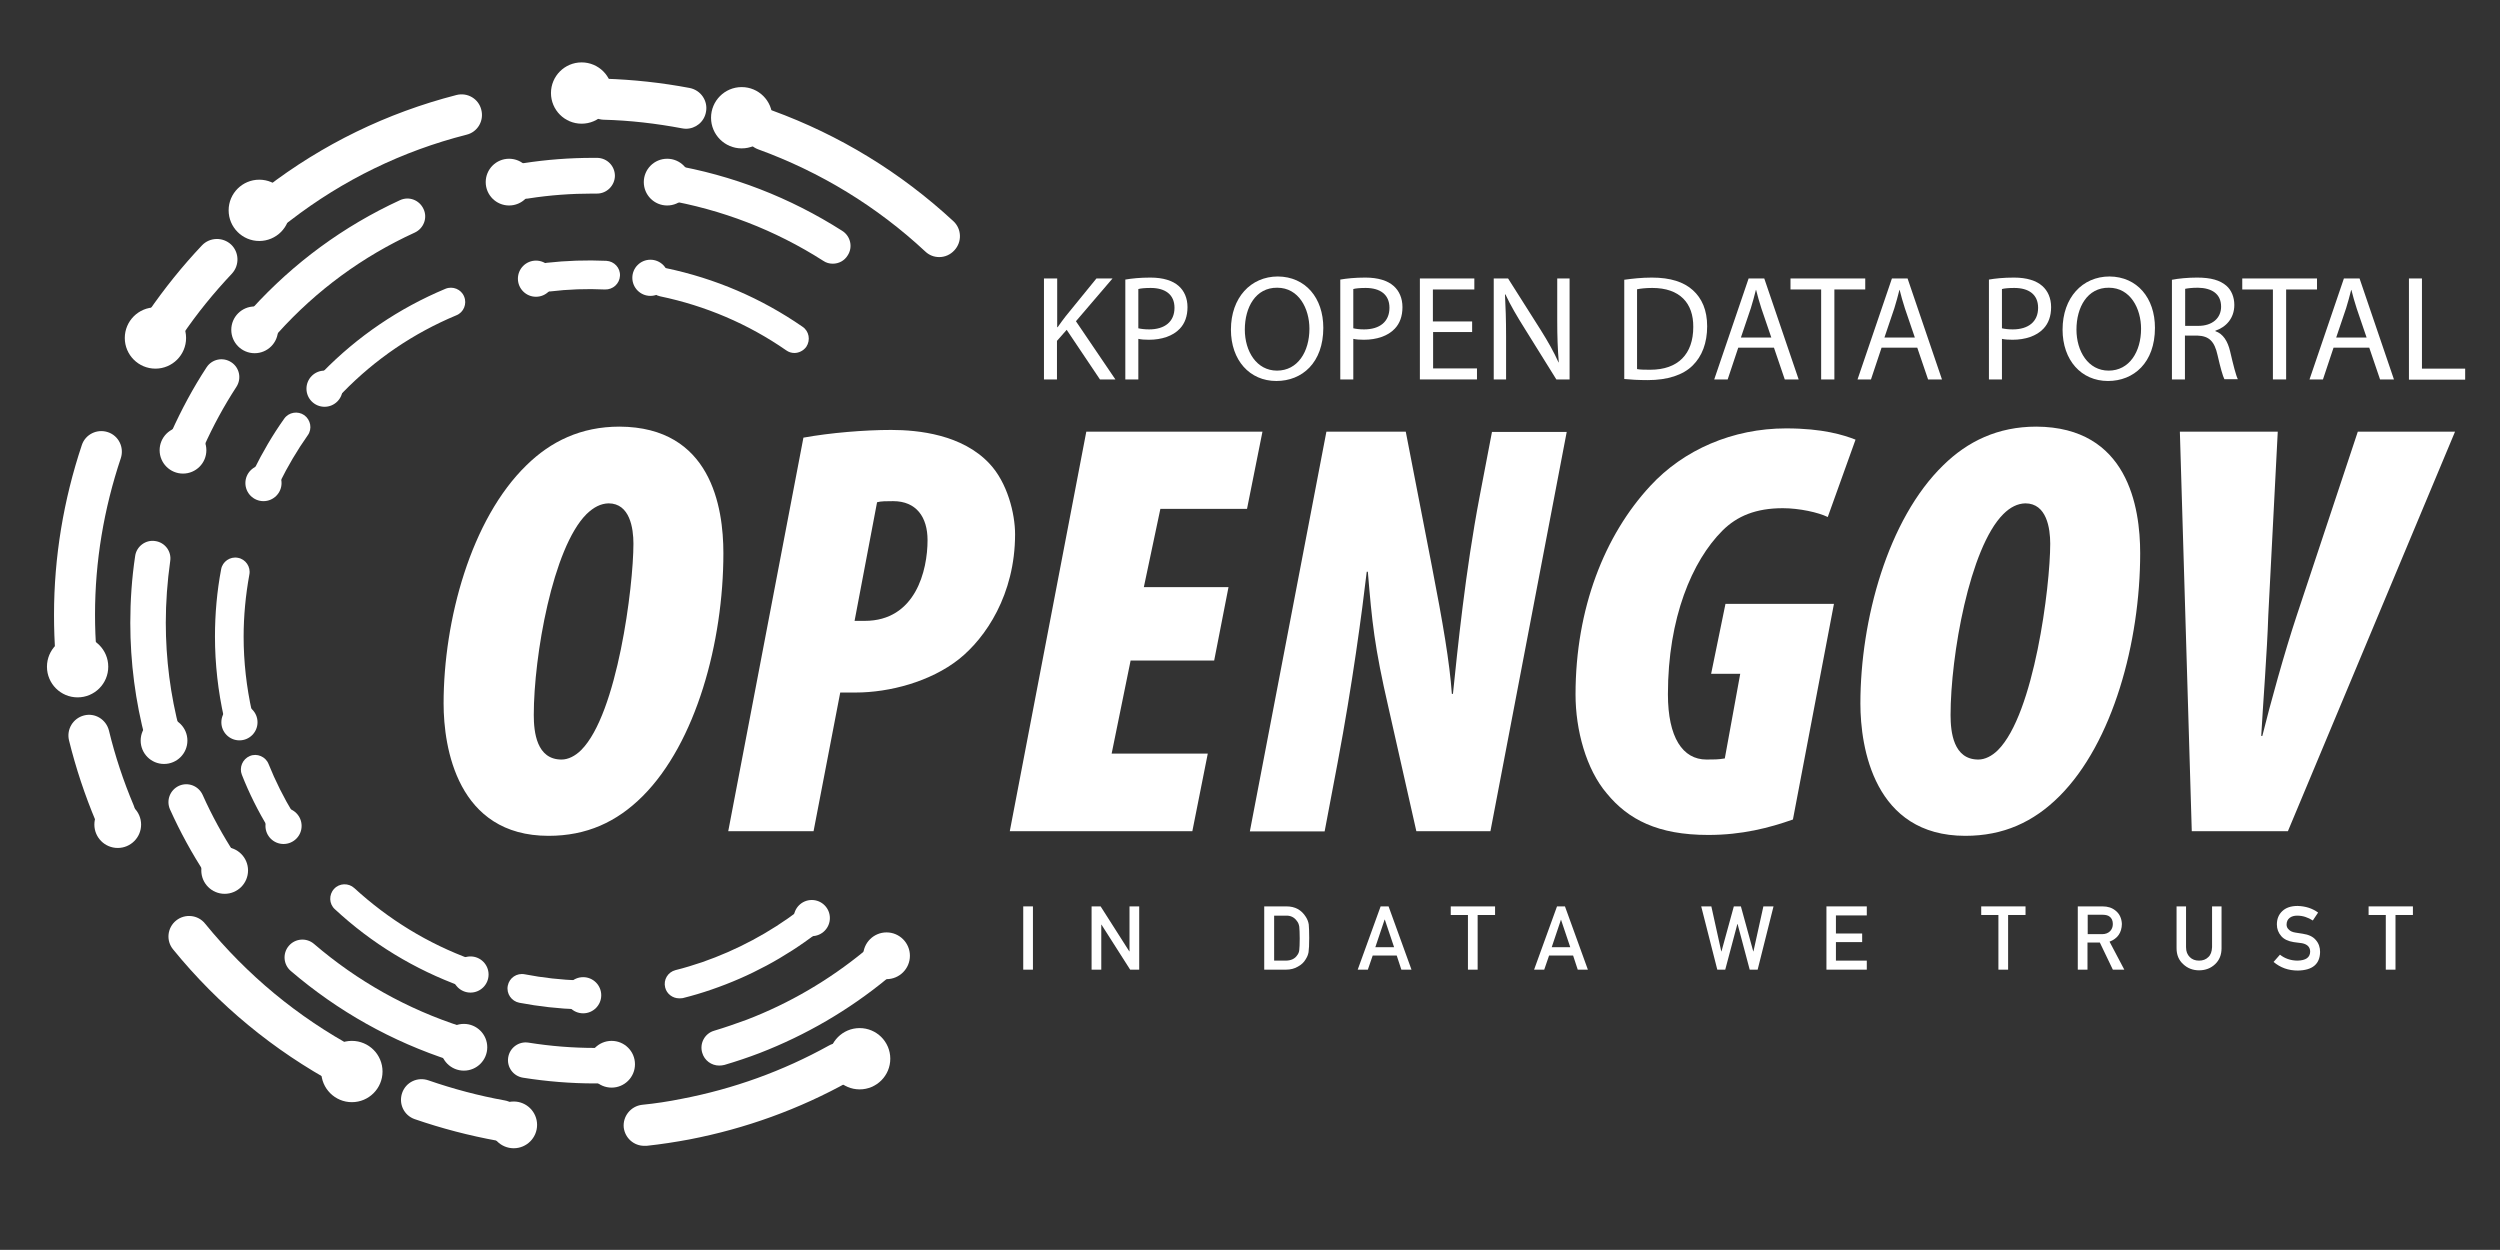 <svg xmlns="http://www.w3.org/2000/svg" xmlns:xlink="http://www.w3.org/1999/xlink" id="Layer_1" x="0" y="0" enable-background="new 0 0 1133.9 566.9" version="1.1" viewBox="0 0 1133.9 566.9" xml:space="preserve"><rect x="0" y="0" width="1133.9" height="566.9" fill="#333333" stroke="none"/><style type="text/css">.st0{display:none;stroke:#000;stroke-miterlimit:10}.st1{fill:#fff}</style><rect width="1133.9" height="566.9" y="0" class="st0"/><g><g><path d="M328.1,250.9c0,40.3-12.4,86-36.6,110.2c-11.8,11.8-25.5,18-42.7,18c-41.4,0-47.6-40.1-47.6-60 c0-37.9,12.4-83.6,37.6-108.1c11-10.8,24.7-17.5,42.2-17.5C322.5,193.7,328.1,230,328.1,250.9z M266,233.2 c-15.3,15.3-23.9,64.3-23.9,91.1c0,7.8,1.3,20.2,12.6,20.2c3,0,6.2-1.6,8.9-4.3c16.4-16.4,23.7-74.2,23.7-93.6 c0-7-1.6-18.3-11.3-18.3C272.5,228.4,269.3,230,266,233.2z" class="st1"/><path d="M364.4,198.5c12.1-2.2,27.7-3.5,39.8-3.5c12.4,0,32.3,2.1,44.6,15.3c8.1,8.6,11.6,22.6,11.6,32 c0,27.4-13.4,47.1-25.5,56.7c-12.9,10.2-31.5,15.1-46.8,15.1c-2.2,0-4.6,0-7,0L369,377h-38.7L364.4,198.5z M387.6,281.6 c1.6,0,3.2,0,4.6,0c23.1,0,28.5-22.9,28.5-36.6c0-10.5-5.1-17.7-15.6-17.7c-3,0-5.6,0-7.3,0.5L387.6,281.6z" class="st1"/><path d="M550.7,299.6h-37.9l-8.6,42.2h43.6l-7,35.2H458l34.7-181.2h79.9l-7,35h-39.3l-7.5,35.5h38.4L550.7,299.6z" class="st1"/><path d="M566.9,377l34.7-181.2h36l11.8,60.8c5.1,26.3,8.1,43.8,9.1,58.1h0.5c2.1-20.2,5.6-55.4,12.1-89.5l5.6-29.3 h33.9L676,377h-33.6l-12.6-55.9c-6.5-28.2-7.5-39-9.4-61.8h-0.5c-2.1,18-6.5,51.1-13.2,86.6l-5.9,31.2H566.9z" class="st1"/><path d="M813.2,371.7c-10.8,3.8-23.1,7-38.4,7c-22.9,0-36.3-7-46-18.8c-9.4-11-14.2-28.8-14.2-44.9 c0-39,13.2-72.3,33.9-94.6c15.1-16.4,37.4-26.1,61.6-26.1c16.7,0,26.1,3,31.5,5.1L829,234.5c-4.3-2.1-12.9-4-20.4-4 c-12.1,0-20.7,3.5-27.4,10.2c-13.7,13.7-24.7,39.5-24.7,74.2c0,19.6,6.7,29.6,17.5,29.6c3.2,0,5.4,0,8.3-0.5l7-38.4h-13.2 l6.5-31.7h49.2L813.2,371.7z" class="st1"/><path d="M970.7,250.9c0,40.3-12.4,86-36.6,110.2c-11.8,11.8-25.5,18-42.7,18c-41.4,0-47.6-40.1-47.6-60 c0-37.9,12.4-83.6,37.6-108.1c11-10.8,24.7-17.5,42.2-17.5C965.1,193.7,970.7,230,970.7,250.9z M908.6,233.2 c-15.3,15.3-23.9,64.3-23.9,91.1c0,7.8,1.3,20.2,12.6,20.2c3,0,6.2-1.6,8.9-4.3c16.4-16.4,23.7-74.2,23.7-93.6 c0-7-1.6-18.3-11.3-18.3C915.1,228.4,911.8,230,908.6,233.2z" class="st1"/><path d="M994.1,377l-5.4-181.2h44.4l-4.3,83.4c-0.5,16.1-2.4,40.3-3.2,54.6h0.5c3.5-14.2,10.2-38.4,15.6-54.6 l27.7-83.4h44.1L1037.7,377H994.1z" class="st1"/></g><g><path d="M473.6,126.3h5.9v22.1h0.2c1.2-1.8,2.5-3.4,3.6-4.9l14-17.2h7.3L488,145.7l17.9,26.4h-7l-15.1-22.5l-4.4,5 v17.5h-5.9V126.3z" class="st1"/><path d="M510.4,126.8c2.9-0.5,6.6-0.9,11.4-0.9c5.8,0,10.1,1.4,12.8,3.8c2.5,2.2,4,5.5,4,9.6c0,4.1-1.2,7.4-3.5,9.8 c-3.1,3.3-8.2,5-14,5c-1.8,0-3.4-0.1-4.8-0.4v18.4h-5.9V126.8z M516.3,148.9c1.3,0.3,2.9,0.5,4.9,0.5c7.1,0,11.5-3.5,11.5-9.8 c0-6.1-4.3-9-10.8-9c-2.6,0-4.6,0.2-5.6,0.5V148.9z" class="st1"/><path d="M600.2,148.7c0,15.8-9.6,24.1-21.3,24.1c-12.1,0-20.6-9.4-20.6-23.3c0-14.5,9-24.1,21.3-24.1 C592.1,125.5,600.2,135.1,600.2,148.7z M564.6,149.5c0,9.8,5.3,18.6,14.6,18.6c9.4,0,14.7-8.6,14.7-19c0-9.1-4.8-18.6-14.6-18.6 C569.5,130.4,564.6,139.4,564.6,149.5z" class="st1"/><path d="M607.9,126.8c2.9-0.5,6.6-0.9,11.4-0.9c5.8,0,10.1,1.4,12.8,3.8c2.5,2.2,4,5.5,4,9.6c0,4.1-1.2,7.4-3.5,9.8 c-3.1,3.3-8.2,5-14,5c-1.8,0-3.4-0.1-4.8-0.4v18.4h-5.9V126.8z M613.8,148.9c1.3,0.3,2.9,0.5,4.9,0.5c7.1,0,11.5-3.5,11.5-9.8 c0-6.1-4.3-9-10.8-9c-2.6,0-4.6,0.2-5.6,0.5V148.9z" class="st1"/><path d="M667.8,150.6h-17.8v16.5h19.9v5H644v-45.8h24.7v5h-18.8v14.5h17.8V150.6z" class="st1"/><path d="M677.5,172.1v-45.8h6.5l14.7,23.2c3.4,5.4,6.1,10.2,8.2,14.9l0.1-0.1c-0.5-6.1-0.7-11.7-0.7-18.8v-19.2h5.6 v45.8h-6l-14.5-23.3c-3.2-5.1-6.3-10.3-8.6-15.3l-0.2,0.1c0.3,5.8,0.5,11.3,0.5,18.9v19.6H677.5z" class="st1"/><path d="M736.6,126.9c3.6-0.5,7.9-1,12.6-1c8.5,0,14.5,2,18.6,5.7c4.1,3.7,6.5,9,6.5,16.4c0,7.5-2.3,13.6-6.6,17.8 c-4.3,4.3-11.4,6.6-20.3,6.6c-4.2,0-7.8-0.2-10.7-0.5V126.9z M742.5,167.4c1.5,0.3,3.7,0.3,6,0.3c12.6,0,19.5-7.1,19.5-19.4 c0.1-10.8-6.1-17.7-18.6-17.7c-3.1,0-5.4,0.3-6.9,0.6V167.4z" class="st1"/><path d="M788.4,157.7l-4.8,14.4h-6.1l15.6-45.8h7.1l15.6,45.8h-6.3l-4.9-14.4H788.4z M803.4,153.1l-4.5-13.2 c-1-3-1.7-5.7-2.4-8.4h-0.1c-0.7,2.7-1.4,5.5-2.3,8.3l-4.5,13.3H803.4z" class="st1"/><path d="M826,131.3h-13.9v-5H846v5h-14v40.8h-6V131.3z" class="st1"/><path d="M853.4,157.7l-4.8,14.4h-6.1l15.6-45.8h7.1l15.6,45.8h-6.3l-4.9-14.4H853.4z M868.5,153.1l-4.5-13.2 c-1-3-1.7-5.7-2.4-8.4h-0.1c-0.7,2.7-1.4,5.5-2.3,8.3l-4.5,13.3H868.5z" class="st1"/><path d="M902.1,126.8c2.9-0.5,6.6-0.9,11.4-0.9c5.8,0,10.1,1.4,12.8,3.8c2.5,2.2,4,5.5,4,9.6c0,4.1-1.2,7.4-3.5,9.8 c-3.1,3.3-8.2,5-14,5c-1.8,0-3.4-0.1-4.8-0.4v18.4h-5.9V126.8z M908,148.9c1.3,0.3,2.9,0.5,4.9,0.5c7.1,0,11.5-3.5,11.5-9.8 c0-6.1-4.3-9-10.8-9c-2.6,0-4.6,0.2-5.6,0.5V148.9z" class="st1"/><path d="M977.4,148.7c0,15.8-9.6,24.1-21.3,24.1c-12.1,0-20.6-9.4-20.6-23.3c0-14.5,9-24.1,21.3-24.1 C969.3,125.5,977.4,135.1,977.4,148.7z M941.8,149.5c0,9.8,5.3,18.6,14.6,18.6c9.4,0,14.7-8.6,14.7-19c0-9.1-4.8-18.6-14.6-18.6 C946.7,130.4,941.8,139.4,941.8,149.5z" class="st1"/><path d="M985.1,126.9c3-0.6,7.3-1,11.4-1c6.3,0,10.4,1.2,13.3,3.7c2.3,2,3.6,5.2,3.6,8.7c0,6.1-3.8,10.1-8.6,11.7v0.2 c3.5,1.2,5.6,4.5,6.7,9.2c1.5,6.4,2.6,10.8,3.5,12.6h-6.1c-0.7-1.3-1.8-5.2-3.1-10.9c-1.4-6.3-3.8-8.7-9.2-8.9H991v19.9h-5.9 V126.9z M991,147.8h6.1c6.3,0,10.3-3.5,10.3-8.7c0-5.9-4.3-8.5-10.5-8.6c-2.9,0-4.9,0.3-5.8,0.5V147.8z" class="st1"/><path d="M1031,131.3H1017v-5h33.9v5h-14v40.8h-6V131.3z" class="st1"/><path d="M1058.4,157.7l-4.8,14.4h-6.1l15.6-45.8h7.1l15.6,45.8h-6.3l-4.9-14.4H1058.4z M1073.4,153.1l-4.5-13.2 c-1-3-1.7-5.7-2.4-8.4h-0.1c-0.7,2.7-1.4,5.5-2.3,8.3l-4.5,13.3H1073.4z" class="st1"/><path d="M1092.6,126.3h5.9v40.9h19.6v5h-25.5V126.3z" class="st1"/></g><g><g><path d="M292.2,519.7c-4.7,0-8.7-3.5-9.3-8.3c-0.5-5.1,3.2-9.7,8.3-10.3c6-0.6,12-1.5,17.9-2.7 c23.5-4.5,46-12.6,66.9-24.2c4.5-2.5,10.2-0.9,12.7,3.6c2.5,4.5,0.9,10.2-3.6,12.7c-22.6,12.6-47,21.4-72.4,26.3 c-6.4,1.2-12.9,2.2-19.4,2.9C292.9,519.7,292.6,519.7,292.2,519.7z M227.2,517.5c-0.5,0-1.1,0-1.6-0.1 c-12.7-2.3-25.3-5.6-37.5-9.8c-4.9-1.7-7.4-7-5.7-11.9c1.7-4.9,7-7.4,11.9-5.7c11.3,3.9,22.9,7,34.6,9.1 c5.1,0.9,8.5,5.7,7.6,10.8C235.6,514.3,231.7,517.5,227.2,517.5z M157.1,493c-1.5,0-3-0.4-4.4-1.1 c-28.7-15.5-53.7-36.1-74.2-61.3c-3.3-4-2.6-9.9,1.4-13.1c4-3.2,9.9-2.6,13.1,1.4c19,23.3,42,42.4,68.6,56.7 c4.5,2.4,6.2,8.1,3.8,12.6C163.6,491.2,160.4,493,157.1,493z M52.1,378.3c-3.6,0-7.1-2.1-8.6-5.7c-5-11.9-9.1-24.2-12.2-36.8 c-1.2-5,1.8-10,6.8-11.3s10,1.8,11.3,6.8c2.8,11.6,6.6,23,11.2,33.9c2,4.7-0.2,10.2-4.9,12.2C54.6,378,53.3,378.3,52.1,378.3z M34.5,306.1c-4.8,0-8.9-3.7-9.3-8.6c-0.5-6.2-0.7-12.5-0.7-18.7c0-26.1,4.3-52,12.6-76.9c1.6-4.9,6.9-7.5,11.8-5.9 c4.9,1.6,7.5,6.9,5.9,11.8c-7.7,23-11.7,46.8-11.7,70.9c0,5.7,0.2,11.6,0.7,17.3c0.4,5.1-3.4,9.6-8.6,10 C35,306.1,34.7,306.1,34.5,306.1z M75,156c-1.8,0-3.6-0.5-5.3-1.6c-4.3-2.9-5.3-8.7-2.4-13c7.3-10.6,15.5-20.8,24.3-30.1 c3.5-3.7,9.4-3.9,13.2-0.4c3.7,3.5,3.9,9.4,0.4,13.2c-8.2,8.7-15.8,18-22.5,27.9C80.9,154.6,78,156,75,156z M426,116.6 c-2.3,0-4.5-0.8-6.3-2.5c-22-20.5-47.6-36.1-75.9-46.4c-4.8-1.8-7.3-7.1-5.6-12c1.8-4.8,7.1-7.3,12-5.6 c30.7,11.2,58.3,28.1,82.2,50.2c3.8,3.5,4,9.4,0.5,13.2C431,115.6,428.5,116.6,426,116.6z M126.1,102.1c-2.8,0-5.6-1.3-7.4-3.7 c-3.1-4.1-2.4-9.9,1.7-13.1c25.9-19.9,55.1-34.1,86.6-42.2c5-1.3,10.1,1.7,11.3,6.7c1.3,5-1.7,10.1-6.7,11.3 c-29.1,7.4-56,20.5-79.9,38.9C130.1,101.4,128.1,102.1,126.1,102.1z M311.1,58.4c-0.6,0-1.2-0.1-1.8-0.2 c-11.7-2.2-23.6-3.6-35.6-3.9c-5.1-0.2-9.2-4.5-9-9.6c0.1-5.1,4.3-9.3,9.6-9c12.9,0.4,25.8,1.8,38.5,4.2c5.1,1,8.4,5.9,7.4,10.9 C319.4,55.3,315.5,58.4,311.1,58.4z" class="st1"/></g><g><path d="M270.6,491.4h-0.8c-10.9,0-21.9-0.9-32.6-2.6c-4.4-0.7-7.4-4.8-6.7-9.2c0.7-4.4,4.8-7.4,9.2-6.7 c10,1.6,20.1,2.4,30.1,2.4h0.8c4.5,0,8.1,3.6,8.1,8.1S275,491.4,270.6,491.4z M326.2,483.3c-3.5,0-6.7-2.3-7.7-5.8 c-1.3-4.3,1.2-8.8,5.4-10c5-1.5,9.9-3.2,14.8-5c19.3-7.4,37.2-17.9,53.2-31c3.4-2.8,8.5-2.3,11.4,1.1c2.8,3.4,2.3,8.5-1.1,11.4 c-17.3,14.2-36.7,25.5-57.6,33.6c-5.2,2-10.6,3.8-16,5.4C327.8,483.2,327,483.3,326.2,483.3z M207.1,481.5 c-0.8,0-1.7-0.1-2.5-0.4c-26.9-8.7-51.3-22.4-72.7-40.7c-3.4-2.9-3.8-8-0.9-11.4c2.9-3.4,8-3.8,11.4-0.9 c19.7,16.9,42.3,29.6,67.2,37.6c4.2,1.4,6.6,5.9,5.2,10.2C213.7,479.3,210.5,481.5,207.1,481.5z M100,400.1 c-2.6,0-5.2-1.3-6.8-3.6c-6.1-9.3-11.5-19.2-16.1-29.4c-1.8-4.1,0-8.8,4.1-10.7c4.1-1.8,8.8,0,10.7,4.1 c4.2,9.4,9.2,18.5,14.8,27.1c2.4,3.7,1.4,8.7-2.3,11.2C103,399.6,101.5,400.1,100,400.1z M73.8,341.4c-3.6,0-6.8-2.4-7.8-6 c-4.6-17.2-6.9-35.1-6.9-52.9c0-10.1,0.7-20.3,2.2-30.3c0.6-4.4,4.8-7.5,9.1-6.8c4.4,0.6,7.5,4.7,6.8,9.1c-1.3,9.3-2,18.7-2,27.9 c0,16.5,2.1,32.9,6.3,48.8c1.1,4.3-1.4,8.7-5.7,9.9C75.2,341.3,74.5,341.4,73.8,341.4z M85.1,207.4c-1.1,0-2.2-0.2-3.3-0.7 c-4.1-1.8-5.9-6.6-4.1-10.7c4.6-10.2,9.9-20.1,16-29.4c2.4-3.7,7.4-4.8,11.2-2.3c3.7,2.4,4.8,7.4,2.3,11.2 c-5.6,8.6-10.6,17.8-14.8,27.2C91.1,205.6,88.2,207.4,85.1,207.4z M120.2,153.6c-1.9,0-3.9-0.7-5.4-2.1c-3.3-3-3.5-8.1-0.6-11.4 c19-20.9,41.6-37.5,67.2-49.3c4.1-1.9,8.8-0.1,10.7,4c1.9,4,0.1,8.8-4,10.7c-23.6,10.8-44.5,26.1-62,45.5 C124.6,152.7,122.4,153.6,120.2,153.6z M377.7,119.6c-1.5,0-3-0.4-4.3-1.3c-21.9-14-46.1-23.3-71.8-27.7 c-4.4-0.7-7.3-4.9-6.6-9.3c0.7-4.4,4.9-7.3,9.3-6.6c27.8,4.7,54,14.9,77.7,30c3.8,2.4,4.9,7.4,2.5,11.1 C383,118.3,380.4,119.6,377.7,119.6z M238.7,90.1c-3.9,0-7.4-2.9-8-6.9c-0.7-4.4,2.4-8.5,6.8-9.2c10.4-1.6,20.9-2.4,31.4-2.4l2,0 c4.5,0.1,8,3.7,8,8.2c-0.1,4.4-3.7,8-8.1,8c0,0-0.1,0-0.1,0l-1.8,0c-9.7,0-19.5,0.7-29.1,2.2C239.5,90.1,239.1,90.1,238.7,90.1z" class="st1"/></g><g><path d="M262.7,457.8c-0.1,0-0.1,0-0.2,0c-9-0.3-18.1-1.3-27-3c-3.5-0.7-5.9-4.1-5.2-7.7s4.1-5.9,7.7-5.2 c8.2,1.6,16.6,2.5,24.9,2.8c3.6,0.1,6.4,3.1,6.3,6.7C269.1,455,266.2,457.8,262.7,457.8z M308,452.8c-2.9,0-5.6-2-6.3-4.9 c-0.9-3.5,1.2-7,4.7-7.9c4.1-1,8.2-2.3,12.1-3.6c15.8-5.5,30.6-13.4,43.9-23.5c2.9-2.2,7-1.6,9.2,1.2c2.2,2.9,1.6,7-1.2,9.2 c-14.4,11-30.4,19.6-47.6,25.5c-4.3,1.5-8.7,2.8-13.1,3.9C309.1,452.8,308.5,452.8,308,452.8z M211.7,447.9 c-0.7,0-1.5-0.1-2.2-0.4c-21.5-7.8-40.9-19.6-57.6-35.1c-2.7-2.4-2.8-6.6-0.4-9.2c2.4-2.7,6.6-2.8,9.2-0.4 c15.5,14.2,33.4,25.2,53.2,32.4c3.4,1.2,5.1,5,3.9,8.4C216.8,446.2,214.3,447.9,211.7,447.9z M127.4,378.9 c-2.2,0-4.4-1.1-5.6-3.2c-4.7-7.7-8.8-15.9-12.1-24.3c-1.3-3.3,0.3-7.1,3.6-8.5c3.3-1.4,7.2,0.3,8.5,3.6 c3.1,7.7,6.9,15.3,11.2,22.4c1.9,3.1,0.9,7.1-2.2,9C129.7,378.6,128.6,378.9,127.4,378.9z M108,330.7c-3,0-5.7-2.1-6.4-5.1 c-2.7-12.1-4.1-24.5-4.1-36.9c0-10.2,0.9-20.5,2.8-30.5c0.6-3.5,4.1-5.9,7.6-5.2c3.5,0.6,5.9,4.1,5.2,7.6 c-1.7,9.3-2.6,18.8-2.6,28.2c0,11.4,1.3,22.9,3.8,34.1c0.8,3.5-1.4,7-4.9,7.8C108.9,330.6,108.4,330.7,108,330.7z M121,222.6 c-1,0-1.9-0.2-2.9-0.7c-3.2-1.6-4.6-5.5-3-8.7c4-8.1,8.6-16,13.8-23.3c2.1-3,6.2-3.6,9.1-1.6c2.9,2.1,3.7,6.2,1.6,9.1 c-4.8,6.8-9.1,14.1-12.8,21.6C125.7,221.2,123.4,222.6,121,222.6z M150.9,180c-1.6,0-3.3-0.6-4.6-1.9c-2.6-2.5-2.6-6.7-0.1-9.2 c16-16.4,34.8-29.1,55.8-37.9c3.3-1.4,7.2,0.2,8.5,3.5c1.4,3.3-0.2,7.2-3.5,8.5c-19.4,8.1-36.7,19.8-51.5,35 C154.3,179.4,152.6,180,150.9,180z M360.3,160.1c-1.3,0-2.6-0.4-3.7-1.2c-17.3-12-36.6-20.2-57.2-24.5c-3.5-0.7-5.8-4.2-5.1-7.7 c0.7-3.5,4.2-5.8,7.7-5.1c22.4,4.7,43.2,13.6,62,26.6c3,2,3.7,6.1,1.7,9.1C364.4,159.1,362.3,160.1,360.3,160.1z M248.7,132.2 c-3.3,0-6.1-2.5-6.5-5.8c-0.4-3.6,2.2-6.8,5.7-7.2c9-1,18.1-1.3,27.1-0.9c3.6,0.2,6.4,3.2,6.2,6.8c-0.2,3.6-3.2,6.3-6.8,6.2 c-8.3-0.4-16.7-0.1-25,0.9C249.2,132.1,248.9,132.2,248.7,132.2z" class="st1"/></g></g><g><path d="M464.1,411.1h4.4v28.7h-4.4V411.1z" class="st1"/><path d="M495.1,411.1h4.1l13,20.4h0.1v-20.4h4.4v28.7h-4.1l-13-20.4h-0.1v20.4h-4.4V411.1z" class="st1"/><path d="M573.5,411.1h10c3.9,0,6.8,1.6,8.8,4.8c0.7,1.1,1.1,2.2,1.3,3.4c0.1,1.2,0.2,3.2,0.2,6.1 c0,3.1-0.1,5.2-0.3,6.5c-0.1,0.6-0.3,1.2-0.5,1.7c-0.2,0.5-0.5,1-0.8,1.5c-0.8,1.4-2,2.5-3.5,3.3c-1.5,0.9-3.3,1.4-5.5,1.4h-9.8 V411.1z M577.9,435.7h5.2c2.4,0,4.2-0.8,5.3-2.5c0.5-0.6,0.8-1.4,0.9-2.3c0.1-0.9,0.2-2.7,0.2-5.2c0-2.5-0.1-4.3-0.2-5.4 c-0.2-1.1-0.5-1.9-1.1-2.6c-1.2-1.7-2.9-2.5-5.1-2.4h-5.2V435.7z" class="st1"/><path d="M633.5,433.4h-10.9l-2.2,6.4h-4.6l10.4-28.7h3.6l10.4,28.7h-4.6L633.5,433.4z M632.3,429.6l-4.2-12.5H628 l-4.2,12.5H632.3z" class="st1"/><path d="M665.9,415H658v-3.9h20.1v3.9h-7.9v24.8h-4.4V415z" class="st1"/><path d="M713.5,433.4h-10.9l-2.2,6.4h-4.6l10.4-28.7h3.6l10.4,28.7h-4.6L713.5,433.4z M712.2,429.6l-4.2-12.5H708 l-4.2,12.5H712.2z" class="st1"/><path d="M771.6,411.1h4.6l4.5,20.4h0.1l5.6-20.4h3.2l5.6,20.4h0.1l4.5-20.4h4.6l-7.2,28.7h-3.6l-5.5-20.7h-0.1 l-5.5,20.7h-3.6L771.6,411.1z" class="st1"/><path d="M828.4,411.1h18.3v4.1h-14v8.2h11.9v3.9h-11.9v8.4h14v4.1h-18.3V411.1z" class="st1"/><path d="M906.5,415h-7.9v-3.9h20.1v3.9h-7.9v24.8h-4.4V415z" class="st1"/><path d="M942.4,411.1h11.2c2.4,0,4.3,0.6,5.9,1.9c1.8,1.4,2.8,3.5,2.9,6.1c-0.1,3.9-1.9,6.6-5.6,8l6.7,12.7h-5.2 l-5.9-12.3h-5.6v12.3h-4.4V411.1z M946.8,423.7h6.6c1.6,0,2.8-0.5,3.7-1.4c0.8-0.9,1.2-1.9,1.2-3.2c0-1.5-0.5-2.6-1.4-3.3 c-0.7-0.6-1.8-0.9-3.2-0.9h-6.8V423.7z" class="st1"/><path d="M987.1,411.1h4.4v18.5c0,2,0.6,3.4,1.7,4.5c1.1,1.1,2.5,1.6,4.2,1.6c1.7,0,3.1-0.5,4.2-1.6 c1.1-1,1.6-2.5,1.7-4.5v-18.5h4.3v19c0,3-1,5.4-2.9,7.2c-1.9,1.8-4.3,2.8-7.3,2.8c-2.9,0-5.3-1-7.2-2.8c-2-1.8-3-4.2-3-7.2V411.1z" class="st1"/><path d="M1042.1,435.7c3.7-0.1,5.6-1.4,5.7-4c0-2.1-1.2-3.4-3.7-3.9c-1.2-0.2-2.4-0.3-3.8-0.5 c-2.5-0.4-4.4-1.3-5.6-2.7c-1.3-1.5-2-3.2-2-5.3c0-2.5,0.8-4.5,2.5-6.1c1.6-1.5,3.9-2.3,6.9-2.3c3.6,0.1,6.7,1.1,9.3,3l-2.4,3.6 c-2.2-1.4-4.5-2.2-7.1-2.2c-1.3,0-2.5,0.3-3.4,1c-0.9,0.7-1.4,1.7-1.4,3.1c0,0.8,0.3,1.6,1,2.2c0.6,0.7,1.7,1.2,3.1,1.4 c0.8,0.1,1.9,0.3,3.2,0.5c2.7,0.4,4.7,1.3,6,2.9c1.3,1.5,1.9,3.3,1.9,5.4c-0.1,5.5-3.5,8.3-10.1,8.4c-4.3,0-7.9-1.3-11-3.9 l2.9-3.3C1036.2,434.7,1039,435.7,1042.1,435.7z" class="st1"/><path d="M1082.2,415h-7.9v-3.9h20.1v3.9h-7.9v24.8h-4.4V415z" class="st1"/></g><circle cx="263.8" cy="42.2" r="13.9" class="st1"/><g><circle cx="117.6" cy="95.4" r="13.9" class="st1"/></g><g><circle cx="70.5" cy="153.3" r="13.9" class="st1"/></g><circle cx="35.2" cy="302.4" r="13.9" class="st1"/><circle cx="295" cy="126" r="8.2" class="st1"/><circle cx="243.1" cy="126.4" r="8.2" class="st1"/><g><circle cx="147.2" cy="176.3" r="8.2" class="st1"/></g><g><circle cx="119.5" cy="219.1" r="8.2" class="st1"/></g><circle cx="108.6" cy="327.6" r="8.2" class="st1"/><circle cx="128.6" cy="374.6" r="8.2" class="st1"/><circle cx="213.4" cy="442" r="8.2" class="st1"/><circle cx="264.5" cy="451.4" r="8.2" class="st1"/><circle cx="368.2" cy="416.4" r="8.2" class="st1"/><circle cx="159.6" cy="486" r="13.9" class="st1"/><circle cx="389.9" cy="480.2" r="13.9" class="st1"/><circle cx="302.6" cy="82.6" r="10.6" class="st1"/><circle cx="230.9" cy="82.6" r="10.6" class="st1"/><g><circle cx="115.5" cy="149.6" r="10.6" class="st1"/></g><g><circle cx="83" cy="204.2" r="10.6" class="st1"/></g><circle cx="74.4" cy="335.9" r="10.6" class="st1"/><circle cx="101.9" cy="394.8" r="10.6" class="st1"/><circle cx="53.4" cy="374" r="10.6" class="st1"/><circle cx="233" cy="510.2" r="10.6" class="st1"/><circle cx="210.4" cy="475" r="10.6" class="st1"/><circle cx="277.4" cy="482.7" r="10.6" class="st1"/><circle cx="402.1" cy="433.5" r="10.6" class="st1"/><circle cx="336.4" cy="53.4" r="13.9" class="st1"/></g></svg>